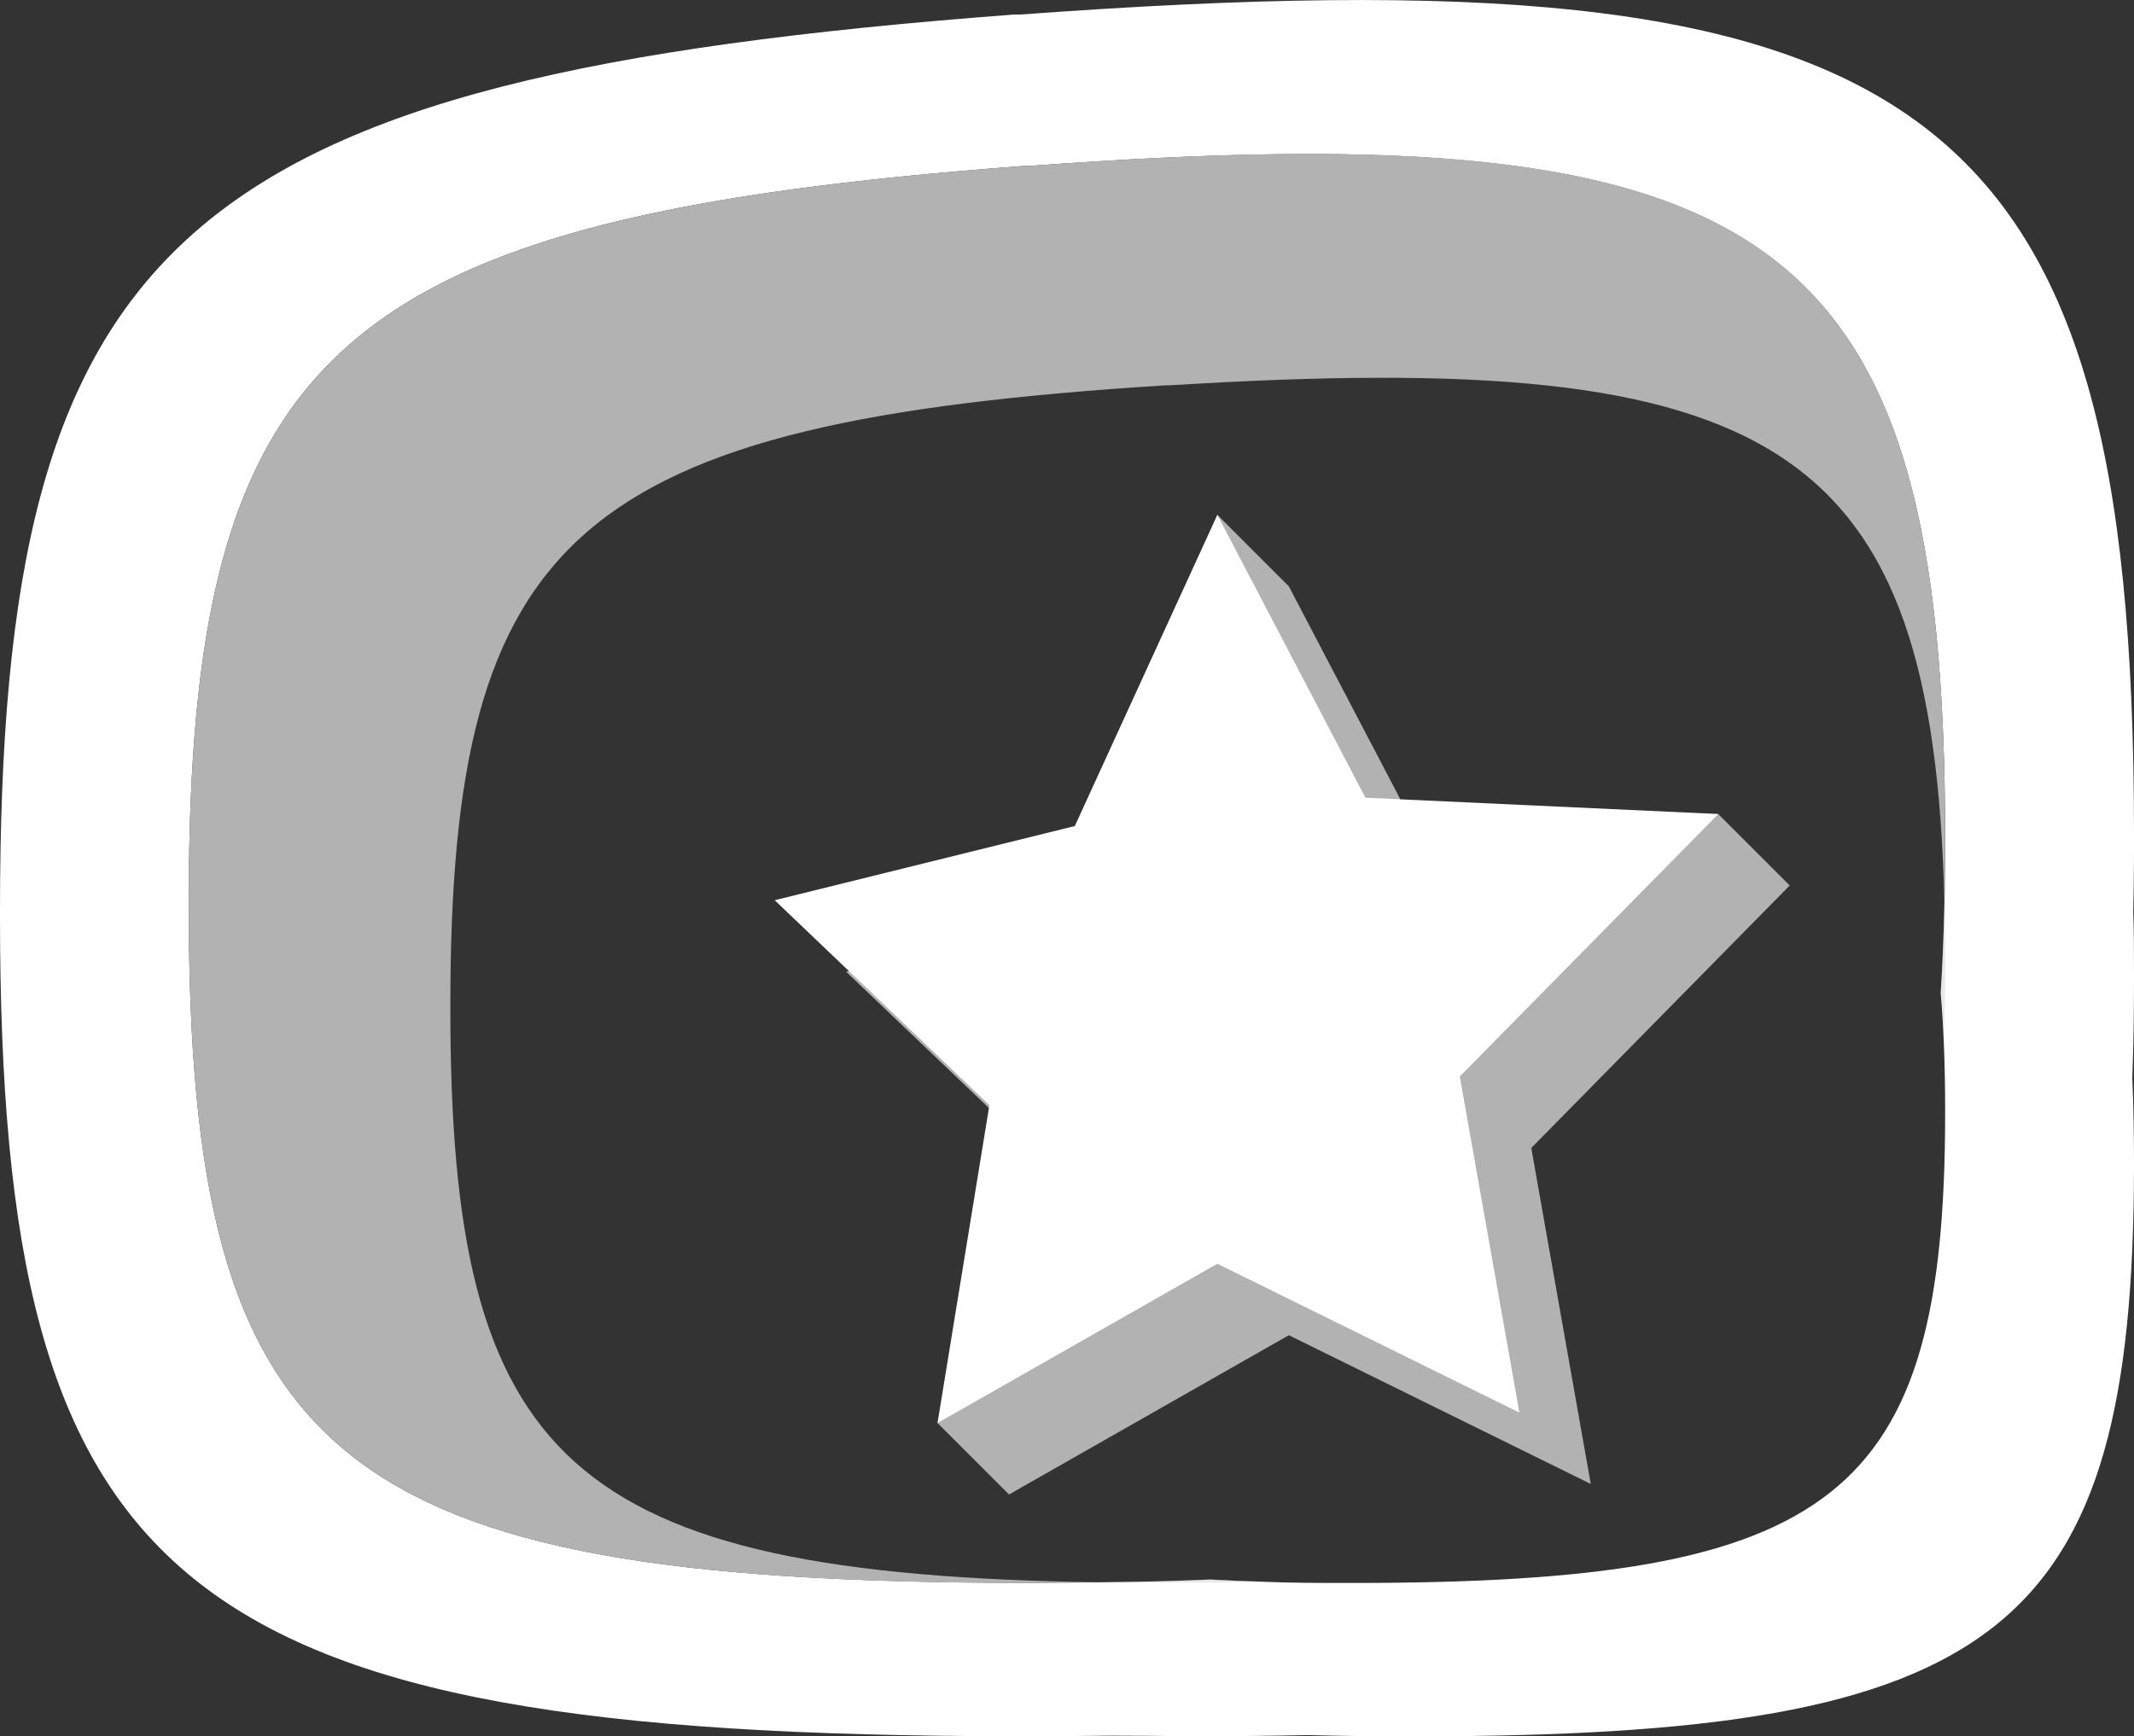 <svg xmlns="http://www.w3.org/2000/svg" viewBox="0 0 188.36 153.28"><rect x="0" y="0" width="188.36" height="153.28" fill="#333333" stroke="none"/><defs><style>.cls-1{fill:#b2b2b2;}.cls-2{fill:#fff;}.cls-3{isolation:isolate;opacity:0.3;}</style></defs><g id="Слой_2" data-name="Слой 2"><g id="Слой_1-2" data-name="Слой 1"><polygon class="cls-1" points="135.16 101.34 140.41 131 113.76 117.87 89.06 131.93 82.75 125.62 90.4 100.78 74.68 85.78 96.7 80.34 107.45 45.45 113.76 51.76 124.29 71.87 151.67 71.87 157.97 78.17 135.16 101.34"/><path class="cls-2" d="M188.36,73.4C188.31,8.28,170-4.61,90.11,1.28l-.57,0C15.53,6.86,0,21,0,80.38v.45c0,59.37,15.53,72.38,89.54,72.44h.57q4.14,0,8-.05,3.24,0,6.67.05h.49q5.31,0,10.2-.1,4.24.11,9,.11h.38c51.79,0,63.48-9.06,63.51-50.45v-.31q0-3.87-.15-7.37.15-4.05.15-8.47v-.41c0-2,0-4-.07-5.84q.08-3.18.07-6.54Zm-16.67,1q0,2.72-.06,5.28-.09,4.19-.33,8c.12,1.37.21,2.79.27,4.28q.12,2.85.12,6v.26c0,34.06-9.64,41.52-52.27,41.52h-.31c-2.61,0-5.08,0-7.43-.1-1.69-.05-3.3-.11-4.86-.2q-4.57.2-9.55.24c-2.09,0-4.24.05-6.44.05h-.47C29.45,139.66,16.7,129,16.66,80.09v-.37c0-48.87,12.79-60.52,73.7-65.07l.47,0c65.74-4.85,80.83,5.77,80.86,59.36Z"/><path class="cls-1" d="M171.69,74v.41q0,2.72-.06,5.28c-1-40.72-14.72-49-68.28-45.68l-.4,0c-52.18,3.28-63.17,13.07-63.2,54.66V89c0,40,10.21,50,57.52,50.69-2.09,0-4.24.05-6.44.05h-.47C29.45,139.66,16.7,129,16.66,80.09v-.37c0-48.87,12.79-60.52,73.7-65.07l.47,0C156.57,9.76,171.66,20.38,171.69,74Z"/><g class="cls-3"><path class="cls-1" d="M106.82,139.42c1.56.09,3.17.15,4.86.2q-4,.09-8.33.09H103c-2,0-3.84,0-5.68-.05Q102.25,139.62,106.82,139.42Z"/><path class="cls-1" d="M171.69,84.56v.34q0,3.67-.12,7c-.06-1.49-.15-2.91-.27-4.28q.24-3.81.33-8C171.67,81.24,171.69,82.88,171.69,84.56Z"/></g><polygon class="cls-2" points="107.45 45.45 120.52 70.42 151.67 71.86 128.85 95.03 134.11 124.7 107.45 111.56 82.75 125.62 87.33 97.56 68.38 79.47 94.87 72.92 107.45 45.45"/></g></g></svg>